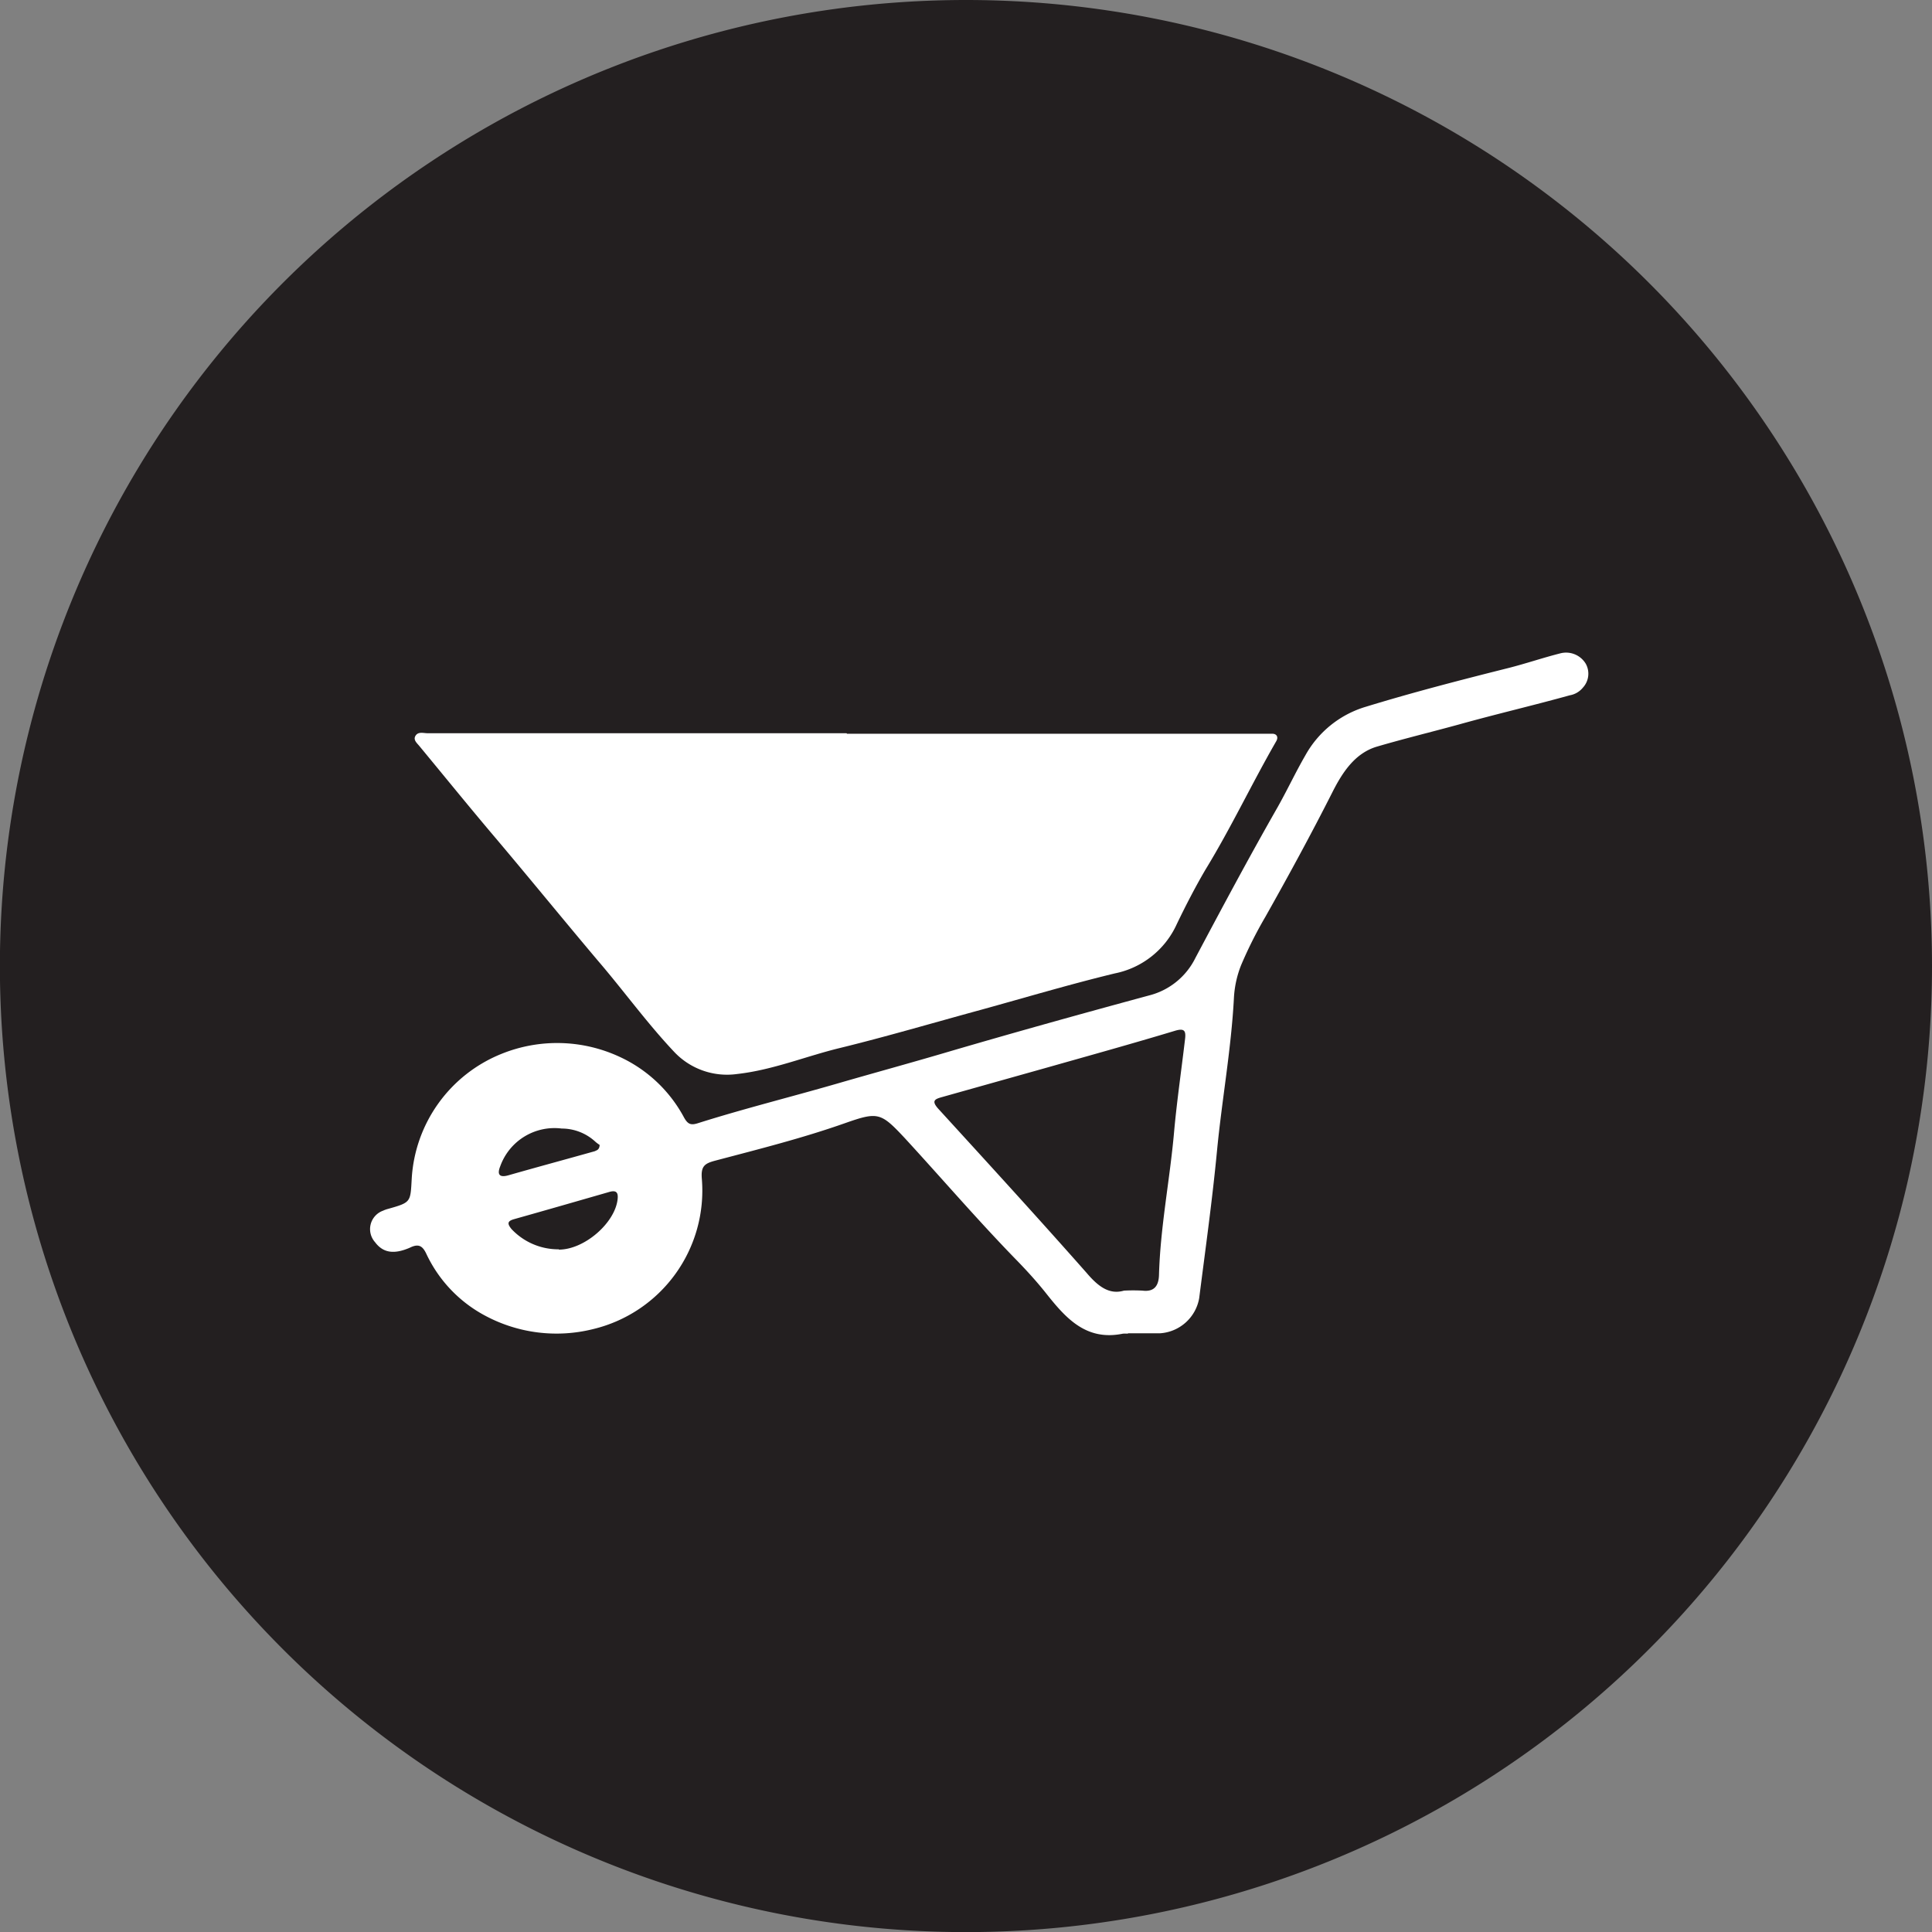 <svg id="Layer_7" data-name="Layer 7" xmlns="http://www.w3.org/2000/svg" viewBox="0 0 188.45 188.46"><rect x="0" y="0" width="188.45" height="188.46" fill="#808080" stroke="none"/><defs><style>.cls-1{fill:#231f20;}.cls-2{fill:#fff;}</style></defs><title>carretilla</title><path class="cls-1" d="M386.86,216.69a94.23,94.23,0,1,0,94.23,94.22A94.23,94.23,0,0,0,386.86,216.69Z" transform="translate(-292.64 -216.69)"/><path class="cls-2" d="M375.26,288.26h40.22c.42,0,.84,0,1.26,0s.63.31.38.74c-2.38,4.13-4.41,8.45-6.9,12.52-1,1.71-1.93,3.51-2.8,5.32a8.46,8.46,0,0,1-6.05,4.8c-4.38,1.06-8.7,2.35-13.05,3.55-4.59,1.25-9.16,2.6-13.78,3.73-3.33.81-6.52,2.14-10,2.53a7.08,7.08,0,0,1-6.15-2.17c-2.66-2.82-4.95-6-7.46-8.92-3.29-3.9-6.51-7.85-9.8-11.75-2.55-3-5.07-6.11-7.6-9.17-.22-.27-.62-.59-.35-1s.77-.23,1.18-.23h40.85Z" transform="translate(-292.64 -216.69)"/><path class="cls-2" d="M402.66,346.78a2.78,2.78,0,0,0-.5,0c-3.56.73-5.54-1.49-7.46-3.91-.88-1.11-1.84-2.17-2.81-3.17-3.8-3.89-7.32-8-11-12-2.34-2.5-2.6-2.59-5.84-1.45-4.14,1.46-8.4,2.53-12.64,3.65-1.06.28-1.42.55-1.31,1.8a13.89,13.89,0,0,1-10.6,14.63A14.73,14.73,0,0,1,339.92,345a13.15,13.15,0,0,1-5.69-6c-.4-.86-.82-1-1.63-.6-1.58.68-2.62.47-3.38-.55a1.91,1.91,0,0,1,.79-3.07,2.64,2.64,0,0,1,.47-.17c2.27-.64,2.19-.65,2.32-2.95a14,14,0,0,1,8.72-12.16,14.46,14.46,0,0,1,11.57.28,13.55,13.55,0,0,1,6.27,5.91c.37.66.66.78,1.35.56,4.46-1.41,9-2.54,13.5-3.84,3.69-1.07,7.4-2.08,11.08-3.17,6.45-1.89,12.93-3.69,19.42-5.45a6.93,6.93,0,0,0,4.53-3.66c2.61-4.91,5.23-9.82,8-14.67.95-1.68,1.76-3.42,2.72-5.08a10,10,0,0,1,5.9-4.75c4.6-1.41,9.25-2.61,13.91-3.78,1.7-.43,3.36-1,5.06-1.43a2.24,2.24,0,0,1,2.48,1,2,2,0,0,1-.27,2.34,2.11,2.11,0,0,1-1.28.75c-3.6,1-7.21,1.84-10.79,2.84-2.66.73-5.34,1.38-8,2.16-2.17.63-3.4,2.54-4.37,4.46-2.08,4.11-4.28,8.15-6.54,12.16a41.27,41.27,0,0,0-2.36,4.7A10.1,10.1,0,0,0,413,314c-.26,5-1.17,9.94-1.65,14.93-.46,4.81-1.13,9.6-1.74,14.39a4.15,4.15,0,0,1-3.81,3.42c-1.05,0-2.1,0-3.15,0Zm-.39-4.2a17.38,17.38,0,0,1,1.81,0c1.2.15,1.58-.54,1.61-1.53.13-4.69,1.06-9.28,1.47-13.93.27-3,.71-6,1.07-9.06.1-.82-.05-1.11-1-.82-4.11,1.24-8.25,2.39-12.38,3.56l-10.25,2.88c-.71.2-1.19.33-.43,1.17,4.85,5.31,9.71,10.62,14.46,16C399.75,342.17,400.84,343,402.27,342.58Zm-55.12-4c2.5,0,5.47-2.6,5.73-4.9.08-.67-.12-.93-.83-.72-3.09.89-6.18,1.78-9.27,2.65-.67.19-.66.45-.26.95A6.26,6.26,0,0,0,347.15,338.55Zm4-10.2a3.62,3.62,0,0,1-.41-.3,4.84,4.84,0,0,0-3.31-1.31,5.62,5.62,0,0,0-6,3.69c-.3.75-.12,1.13.8.87,2.8-.8,5.62-1.56,8.43-2.35C350.82,328.89,351.12,328.86,351.13,328.35Z" transform="translate(-292.64 -216.69)"/></svg>
